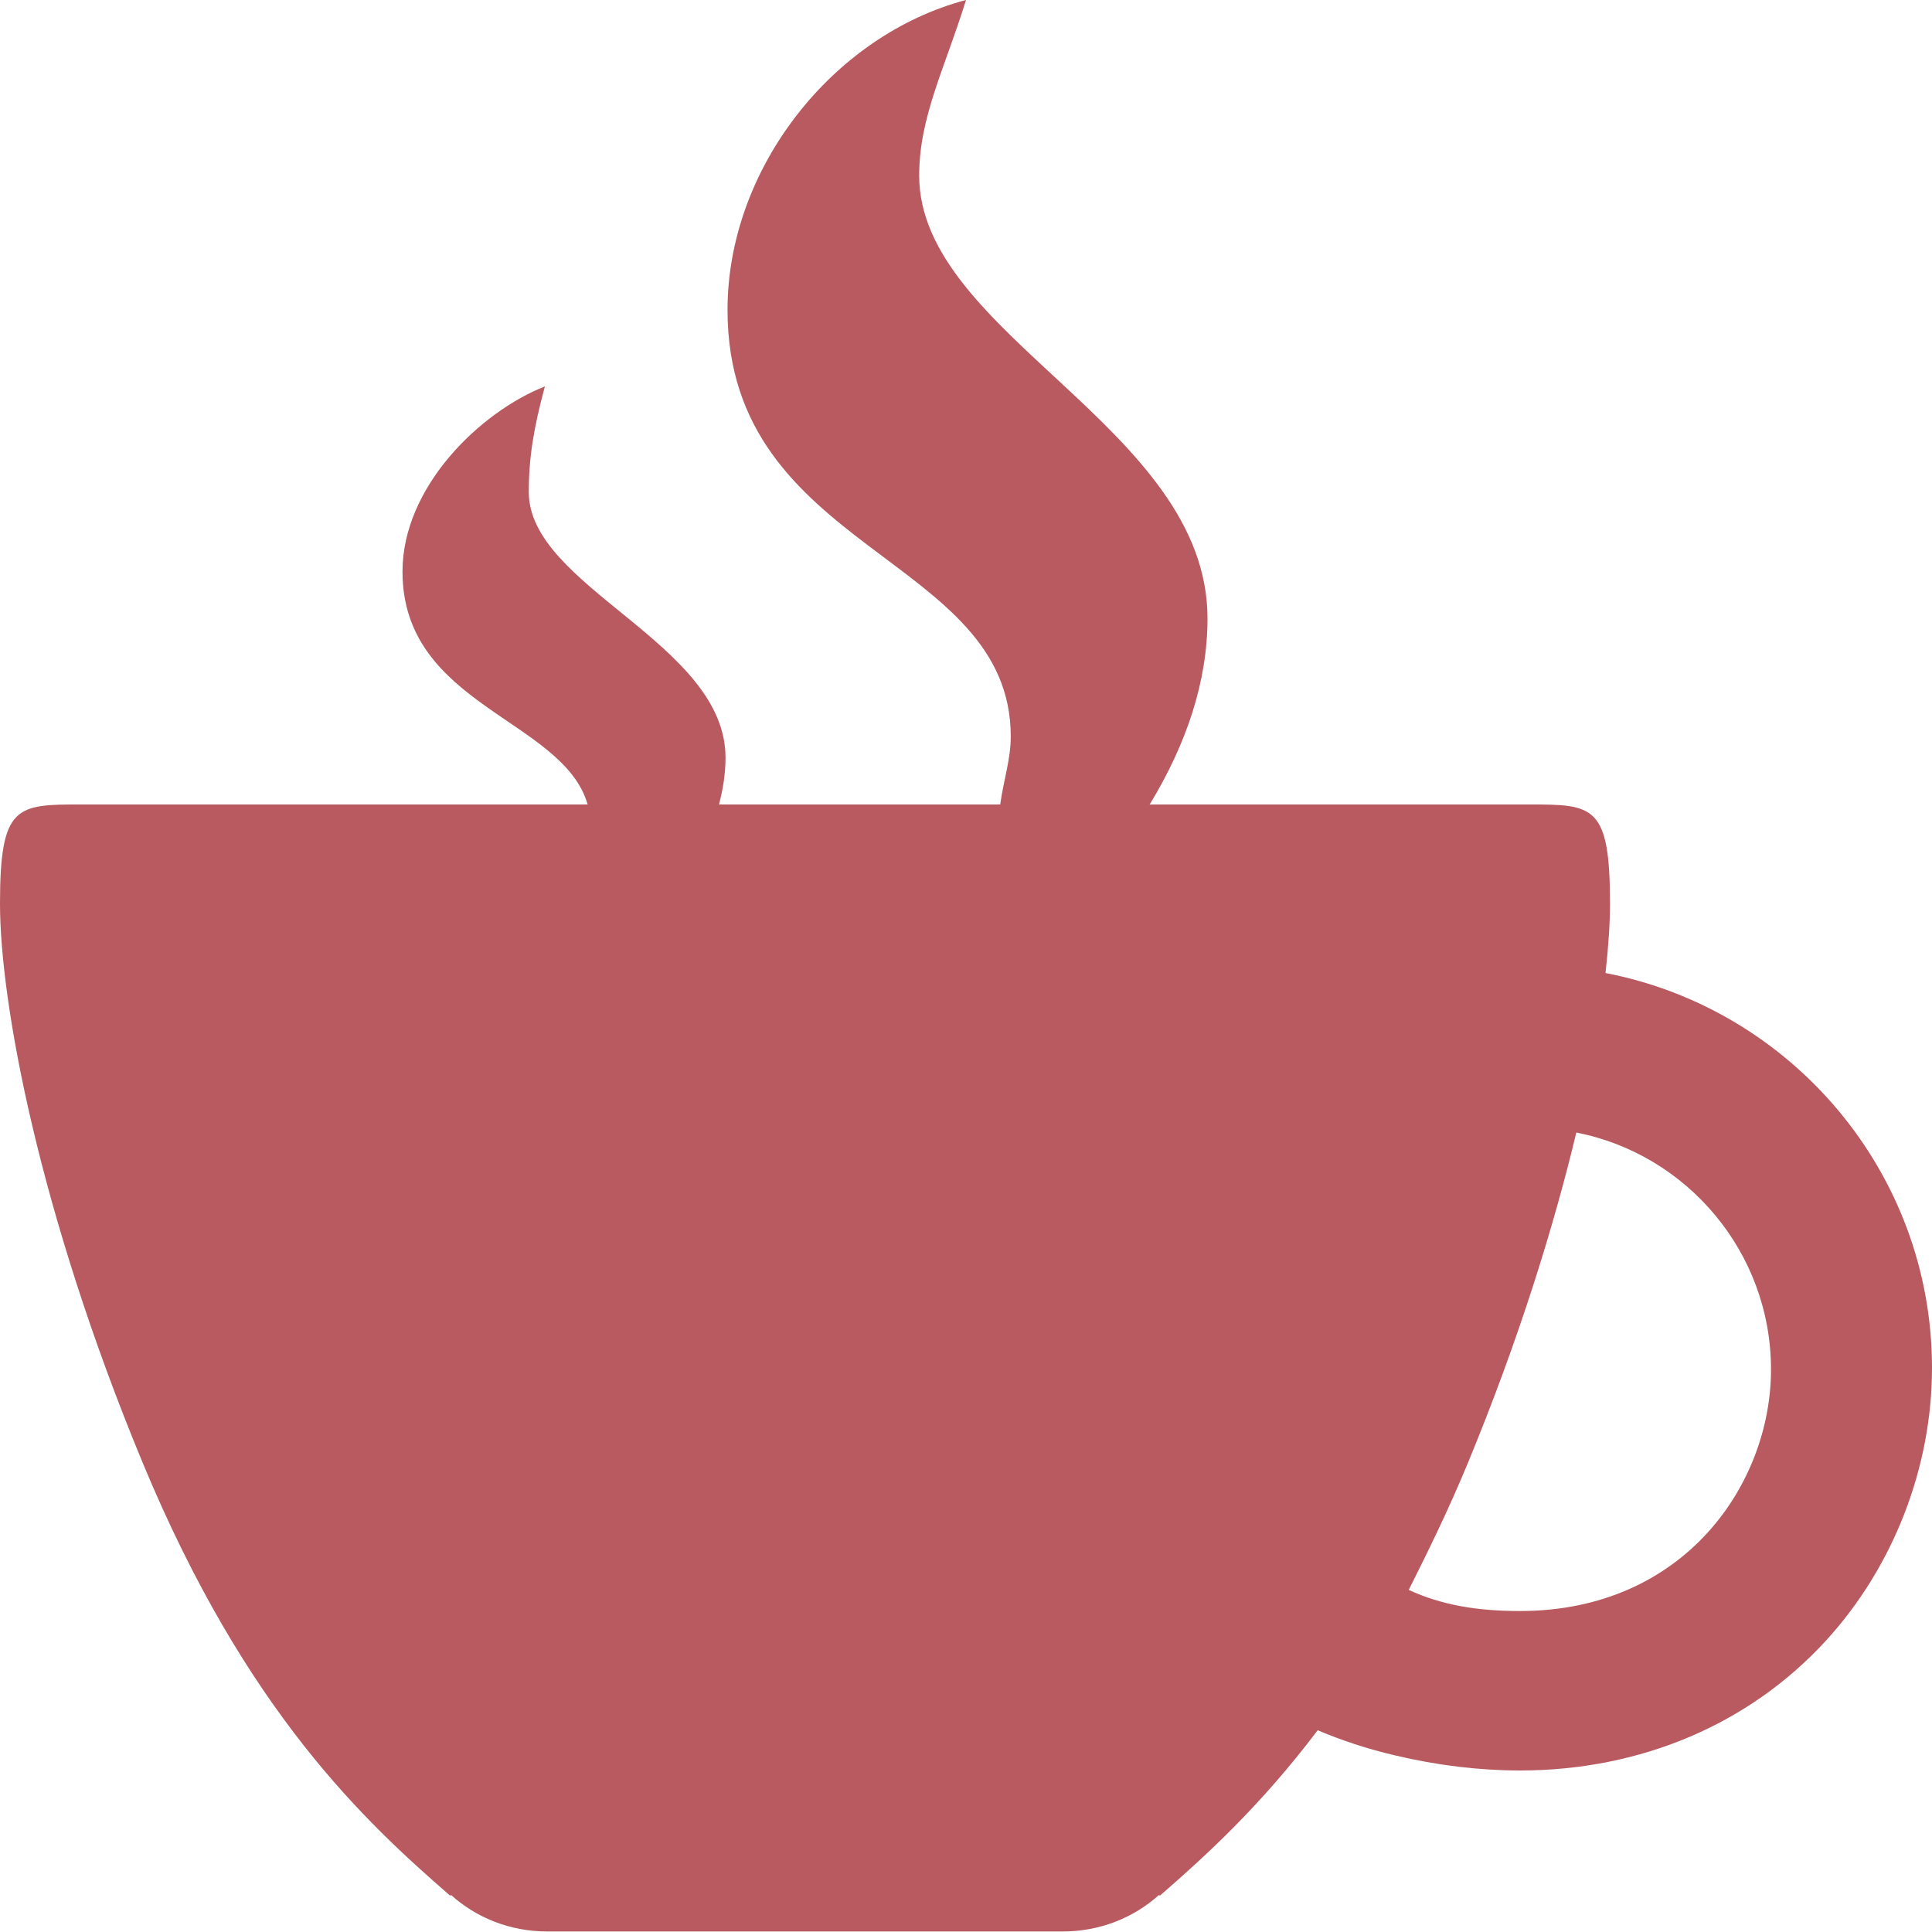<svg width="30" height="30" viewBox="0 0 30 30" fill="none" xmlns="http://www.w3.org/2000/svg">
<path d="M24.93 15.109C24.977 14.688 25 14.328 25 14.031C25 12.5 24.742 12.492 23.75 12.492H17.852C18.422 11.555 18.75 10.586 18.75 9.602C18.75 6.641 14.273 5.195 14.273 2.727C14.273 1.812 14.672 1.062 15 0C12.93 0.547 11.297 2.617 11.297 4.812C11.297 8.586 15.695 8.617 15.695 11.438C15.695 11.789 15.586 12.102 15.531 12.492H11.164C11.227 12.258 11.266 12.008 11.266 11.766C11.266 9.984 8.211 9.117 8.211 7.641C8.211 7.094 8.289 6.641 8.461 6C7.453 6.398 6.25 7.562 6.25 8.875C6.25 10.961 8.742 11.164 9.125 12.492H1.25C0.258 12.492 0 12.5 0 14.031C0 15.562 0.602 18.82 2.211 22.703C3.82 26.586 5.68 28.297 6.992 29.438L7 29.422C7.398 29.781 7.922 29.992 8.5 29.992H16.5C17.078 29.992 17.602 29.781 18 29.422L18.008 29.438C18.711 28.828 19.57 28.047 20.461 26.867C20.828 27.023 21.227 27.156 21.664 27.258C22.32 27.414 22.977 27.492 23.602 27.492C25.477 27.492 27.164 26.773 28.352 25.477C29.398 24.336 30 22.789 30 21.242C30 18.203 27.812 15.664 24.93 15.109ZM23.602 25.016C22.93 25.016 22.383 24.922 21.875 24.688C22.188 24.062 22.492 23.445 22.789 22.727C23.578 20.82 24.125 19.055 24.477 17.586C26.195 17.922 27.5 19.445 27.5 21.266C27.5 23.039 26.156 25.016 23.602 25.016Z" fill="#B85A60"/>
</svg>
